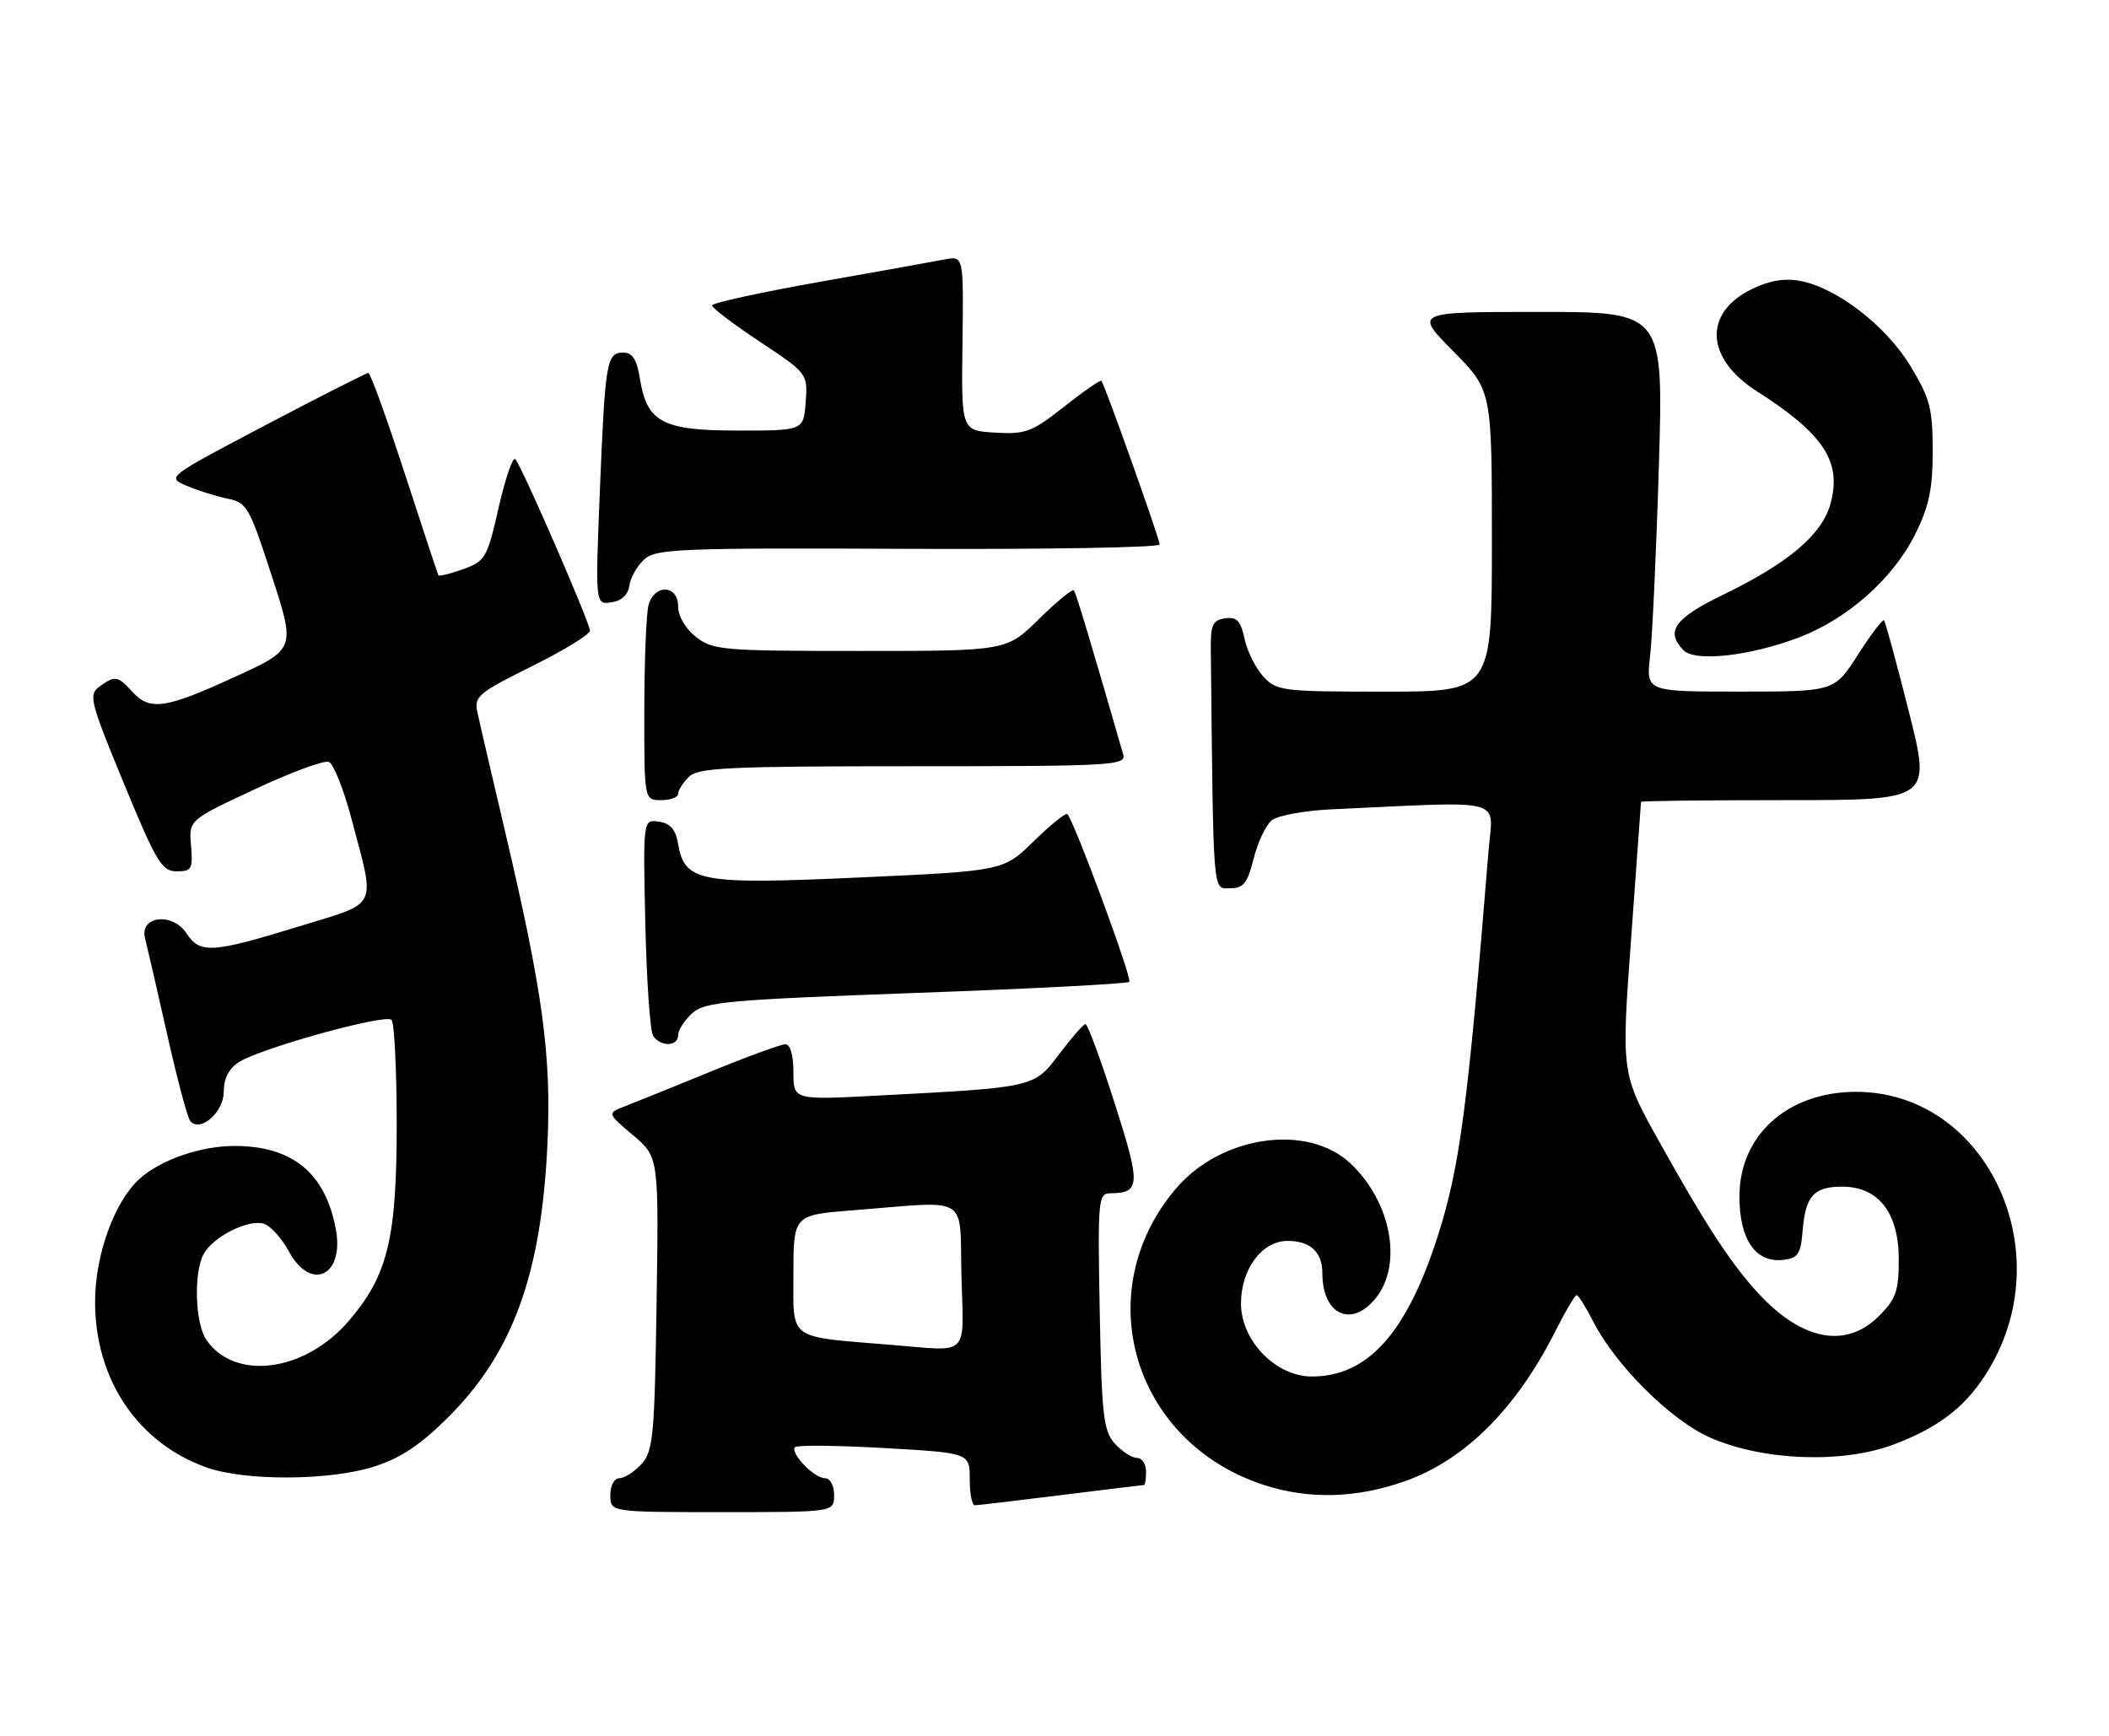 <?xml version="1.0" encoding="UTF-8" standalone="no"?>
<!DOCTYPE svg PUBLIC "-//W3C//DTD SVG 1.1//EN" "http://www.w3.org/Graphics/SVG/1.1/DTD/svg11.dtd" >
<svg xmlns="http://www.w3.org/2000/svg" xmlns:xlink="http://www.w3.org/1999/xlink" version="1.1" viewBox="0 0 311 256">
 <g >
 <path fill="currentColor"
d=" M 123.00 220.50 C 123.00 219.07 122.42 218.00 121.65 218.00 C 120.05 218.00 116.43 214.23 117.25 213.41 C 117.57 213.10 123.49 213.16 130.41 213.55 C 143.00 214.27 143.00 214.27 143.00 218.14 C 143.00 220.26 143.34 222.00 143.75 221.99 C 144.16 221.99 149.88 221.31 156.46 220.49 C 163.04 219.67 168.55 219.00 168.71 219.00 C 168.87 219.00 169.00 218.10 169.00 217.00 C 169.00 215.90 168.39 215.00 167.65 215.00 C 166.92 215.00 165.45 214.05 164.40 212.90 C 162.72 211.03 162.46 208.82 162.17 193.40 C 161.86 177.08 161.95 176.00 163.67 175.98 C 168.19 175.95 168.25 174.81 164.36 162.66 C 162.31 156.25 160.38 151.01 160.07 151.03 C 159.75 151.05 158.02 153.03 156.20 155.44 C 152.47 160.40 152.65 160.36 129.25 161.58 C 117.00 162.22 117.00 162.22 117.00 158.11 C 117.00 155.61 116.54 154.00 115.82 154.00 C 115.17 154.00 110.24 155.80 104.86 158.01 C 99.48 160.21 93.83 162.50 92.29 163.09 C 89.50 164.17 89.50 164.17 93.32 167.39 C 97.15 170.62 97.15 170.62 96.82 192.21 C 96.53 211.77 96.32 213.99 94.60 215.90 C 93.55 217.05 92.08 218.00 91.35 218.00 C 90.58 218.00 90.00 219.07 90.00 220.50 C 90.00 223.00 90.00 223.00 106.50 223.00 C 123.00 223.00 123.00 223.00 123.00 220.50 Z  M 207.17 218.44 C 216.01 215.32 223.63 207.72 229.39 196.25 C 230.85 193.36 232.24 191.00 232.50 191.00 C 232.75 191.00 233.85 192.74 234.93 194.87 C 238.26 201.39 246.44 209.51 252.23 212.03 C 260.05 215.44 271.71 215.87 279.27 213.02 C 286.21 210.40 290.22 207.18 293.46 201.64 C 303.81 183.95 292.59 160.96 273.64 161.02 C 263.57 161.05 256.50 167.43 256.50 176.47 C 256.50 182.80 258.90 186.27 262.95 185.80 C 265.14 185.54 265.55 184.94 265.82 181.51 C 266.24 176.36 267.47 175.00 271.67 175.00 C 277.00 175.00 280.00 178.86 280.00 185.72 C 280.00 190.39 279.59 191.56 277.08 194.08 C 272.24 198.91 265.82 197.74 259.39 190.84 C 255.33 186.47 251.57 180.73 244.70 168.41 C 239.07 158.32 239.07 158.32 240.53 138.41 C 241.33 127.46 241.99 118.39 241.99 118.25 C 242.00 118.11 251.63 118.00 263.39 118.00 C 284.78 118.00 284.78 118.00 281.48 104.93 C 279.67 97.73 278.02 91.69 277.82 91.49 C 277.62 91.28 275.89 93.57 273.98 96.55 C 270.50 101.99 270.50 101.99 256.61 101.99 C 242.72 102.00 242.72 102.00 243.33 96.75 C 243.66 93.86 244.25 81.26 244.62 68.75 C 245.31 46.00 245.31 46.00 226.94 46.00 C 208.56 46.00 208.56 46.00 214.28 51.78 C 220.00 57.56 220.00 57.56 220.00 79.78 C 220.00 102.00 220.00 102.00 204.17 102.00 C 189.04 102.00 188.26 101.90 186.28 99.75 C 185.15 98.51 183.90 96.01 183.52 94.19 C 182.95 91.54 182.39 90.95 180.66 91.19 C 178.83 91.45 178.51 92.14 178.55 95.75 C 178.94 132.74 178.80 131.00 181.38 131.00 C 183.36 131.00 183.95 130.26 184.86 126.64 C 185.46 124.24 186.66 121.70 187.52 120.99 C 188.37 120.28 192.32 119.54 196.29 119.36 C 222.54 118.15 220.15 117.53 219.51 125.41 C 216.44 163.31 215.27 172.12 212.00 182.35 C 207.43 196.60 201.69 203.00 193.45 203.00 C 188.13 203.00 183.00 197.72 183.00 192.23 C 183.00 187.16 186.10 183.00 189.87 183.00 C 193.23 183.00 195.00 184.65 195.00 187.77 C 195.00 193.93 199.35 195.91 202.93 191.37 C 206.87 186.36 205.12 177.20 199.15 171.58 C 192.80 165.61 180.01 167.47 173.37 175.33 C 160.48 190.57 167.10 212.74 186.40 219.00 C 193.06 221.15 200.00 220.97 207.17 218.44 Z  M 55.14 216.29 C 59.07 215.04 61.98 213.10 66.06 209.04 C 75.60 199.54 79.81 188.00 80.72 168.88 C 81.34 155.69 80.07 146.36 74.41 122.32 C 72.49 114.17 70.68 106.38 70.39 105.00 C 69.90 102.71 70.57 102.15 78.43 98.26 C 83.14 95.92 87.00 93.56 87.00 93.01 C 87.00 91.87 77.02 68.91 76.00 67.72 C 75.64 67.29 74.53 70.48 73.54 74.82 C 71.84 82.29 71.57 82.75 68.30 83.94 C 66.40 84.62 64.76 85.03 64.65 84.84 C 64.54 84.65 62.30 77.86 59.66 69.75 C 57.02 61.64 54.62 55.00 54.32 55.00 C 54.03 55.00 47.21 58.46 39.17 62.69 C 24.56 70.38 24.56 70.38 27.53 71.64 C 29.16 72.34 31.87 73.19 33.54 73.53 C 36.40 74.11 36.78 74.76 40.08 84.94 C 43.59 95.73 43.59 95.73 34.54 99.87 C 24.35 104.54 22.09 104.86 19.50 102.00 C 17.37 99.65 16.95 99.59 14.64 101.27 C 13.03 102.45 13.29 103.48 18.26 115.52 C 23.06 127.15 23.87 128.50 26.05 128.50 C 28.27 128.50 28.46 128.15 28.17 124.72 C 27.84 120.94 27.84 120.94 37.54 116.41 C 42.87 113.91 47.80 112.09 48.49 112.36 C 49.17 112.62 50.67 116.36 51.81 120.67 C 55.39 134.25 56.03 132.95 44.00 136.65 C 31.24 140.57 29.49 140.68 27.50 137.64 C 25.43 134.49 20.53 135.08 21.39 138.38 C 21.69 139.55 23.16 145.90 24.64 152.50 C 26.12 159.10 27.66 164.88 28.06 165.34 C 29.54 167.06 33.00 164.01 33.00 160.99 C 33.00 159.03 33.75 157.57 35.25 156.62 C 38.48 154.57 56.83 149.49 57.73 150.40 C 58.15 150.82 58.50 157.76 58.50 165.83 C 58.50 182.68 57.18 188.09 51.45 194.78 C 45.01 202.31 34.71 203.71 30.46 197.64 C 28.77 195.23 28.52 187.76 30.03 184.94 C 31.39 182.40 36.64 179.75 38.90 180.47 C 39.90 180.78 41.55 182.61 42.58 184.52 C 45.82 190.54 50.82 188.19 49.52 181.26 C 47.97 172.97 43.12 169.00 34.57 169.00 C 29.61 169.00 23.78 171.01 20.64 173.79 C 16.90 177.11 14.02 185.04 14.02 192.00 C 14.02 203.44 20.33 212.81 30.46 216.41 C 36.15 218.43 48.61 218.37 55.14 216.29 Z  M 100.00 152.65 C 100.00 151.92 100.93 150.47 102.07 149.43 C 103.94 147.74 107.17 147.45 135.08 146.43 C 152.10 145.82 166.25 145.08 166.53 144.80 C 167.00 144.34 158.41 121.08 157.40 120.07 C 157.16 119.82 154.94 121.61 152.47 124.03 C 147.97 128.44 147.97 128.44 126.86 129.40 C 103.17 130.48 100.96 130.07 100.00 124.46 C 99.63 122.31 98.85 121.41 97.15 121.17 C 94.82 120.84 94.82 120.84 95.16 136.17 C 95.35 144.60 95.86 152.06 96.31 152.75 C 97.39 154.42 100.00 154.35 100.00 152.65 Z  M 100.00 117.07 C 100.00 116.56 100.71 115.44 101.57 114.57 C 102.93 113.21 107.34 113.00 134.64 113.00 C 164.16 113.00 166.10 112.89 165.63 111.25 C 160.70 94.18 158.67 87.42 158.35 87.06 C 158.13 86.82 155.81 88.73 153.19 91.31 C 148.43 96.00 148.43 96.00 126.85 96.00 C 106.53 96.00 105.12 95.88 102.63 93.93 C 101.08 92.71 100.00 90.86 100.00 89.43 C 100.00 86.22 96.48 86.08 95.63 89.25 C 95.30 90.49 95.02 97.46 95.01 104.75 C 95.00 118.00 95.00 118.00 97.50 118.00 C 98.88 118.00 100.00 117.58 100.00 117.07 Z  M 265.15 94.06 C 272.39 91.33 279.14 85.37 282.42 78.79 C 284.46 74.68 285.00 72.14 285.00 66.51 C 285.00 60.27 284.61 58.76 281.75 54.03 C 278.15 48.06 270.89 42.45 265.48 41.43 C 263.14 40.99 260.91 41.37 258.30 42.65 C 251.16 46.14 251.49 52.86 259.03 57.67 C 268.97 64.02 271.64 68.09 269.92 74.32 C 268.68 78.83 263.73 83.03 254.25 87.63 C 246.92 91.18 245.53 93.08 248.25 95.89 C 249.94 97.64 257.92 96.77 265.15 94.06 Z  M 92.81 86.35 C 92.97 85.17 93.97 83.44 95.01 82.49 C 96.74 80.93 100.20 80.79 133.95 80.94 C 154.33 81.03 171.00 80.74 171.01 80.30 C 171.02 79.52 162.95 56.84 162.42 56.16 C 162.28 55.98 159.81 57.69 156.93 59.96 C 152.17 63.72 151.25 64.07 146.73 63.80 C 141.76 63.50 141.76 63.50 141.93 50.61 C 142.10 37.73 142.10 37.73 139.30 38.26 C 137.76 38.56 129.41 40.06 120.75 41.59 C 112.09 43.13 105.00 44.68 105.00 45.05 C 105.00 45.41 108.17 47.82 112.06 50.40 C 119.10 55.08 119.11 55.10 118.81 59.29 C 118.50 63.50 118.50 63.50 108.85 63.50 C 97.69 63.50 95.39 62.28 94.36 55.83 C 93.91 53.03 93.26 52.00 91.94 52.00 C 89.45 52.00 89.24 53.21 88.46 72.33 C 87.78 89.17 87.78 89.17 90.14 88.83 C 91.65 88.62 92.61 87.73 92.81 86.35 Z  M 131.50 198.34 C 116.00 197.06 117.00 197.78 117.00 188.02 C 117.00 179.18 117.00 179.18 125.75 178.49 C 143.32 177.11 141.46 175.98 141.78 188.25 C 142.10 200.29 143.12 199.29 131.50 198.34 Z "/>
</g>
</svg>